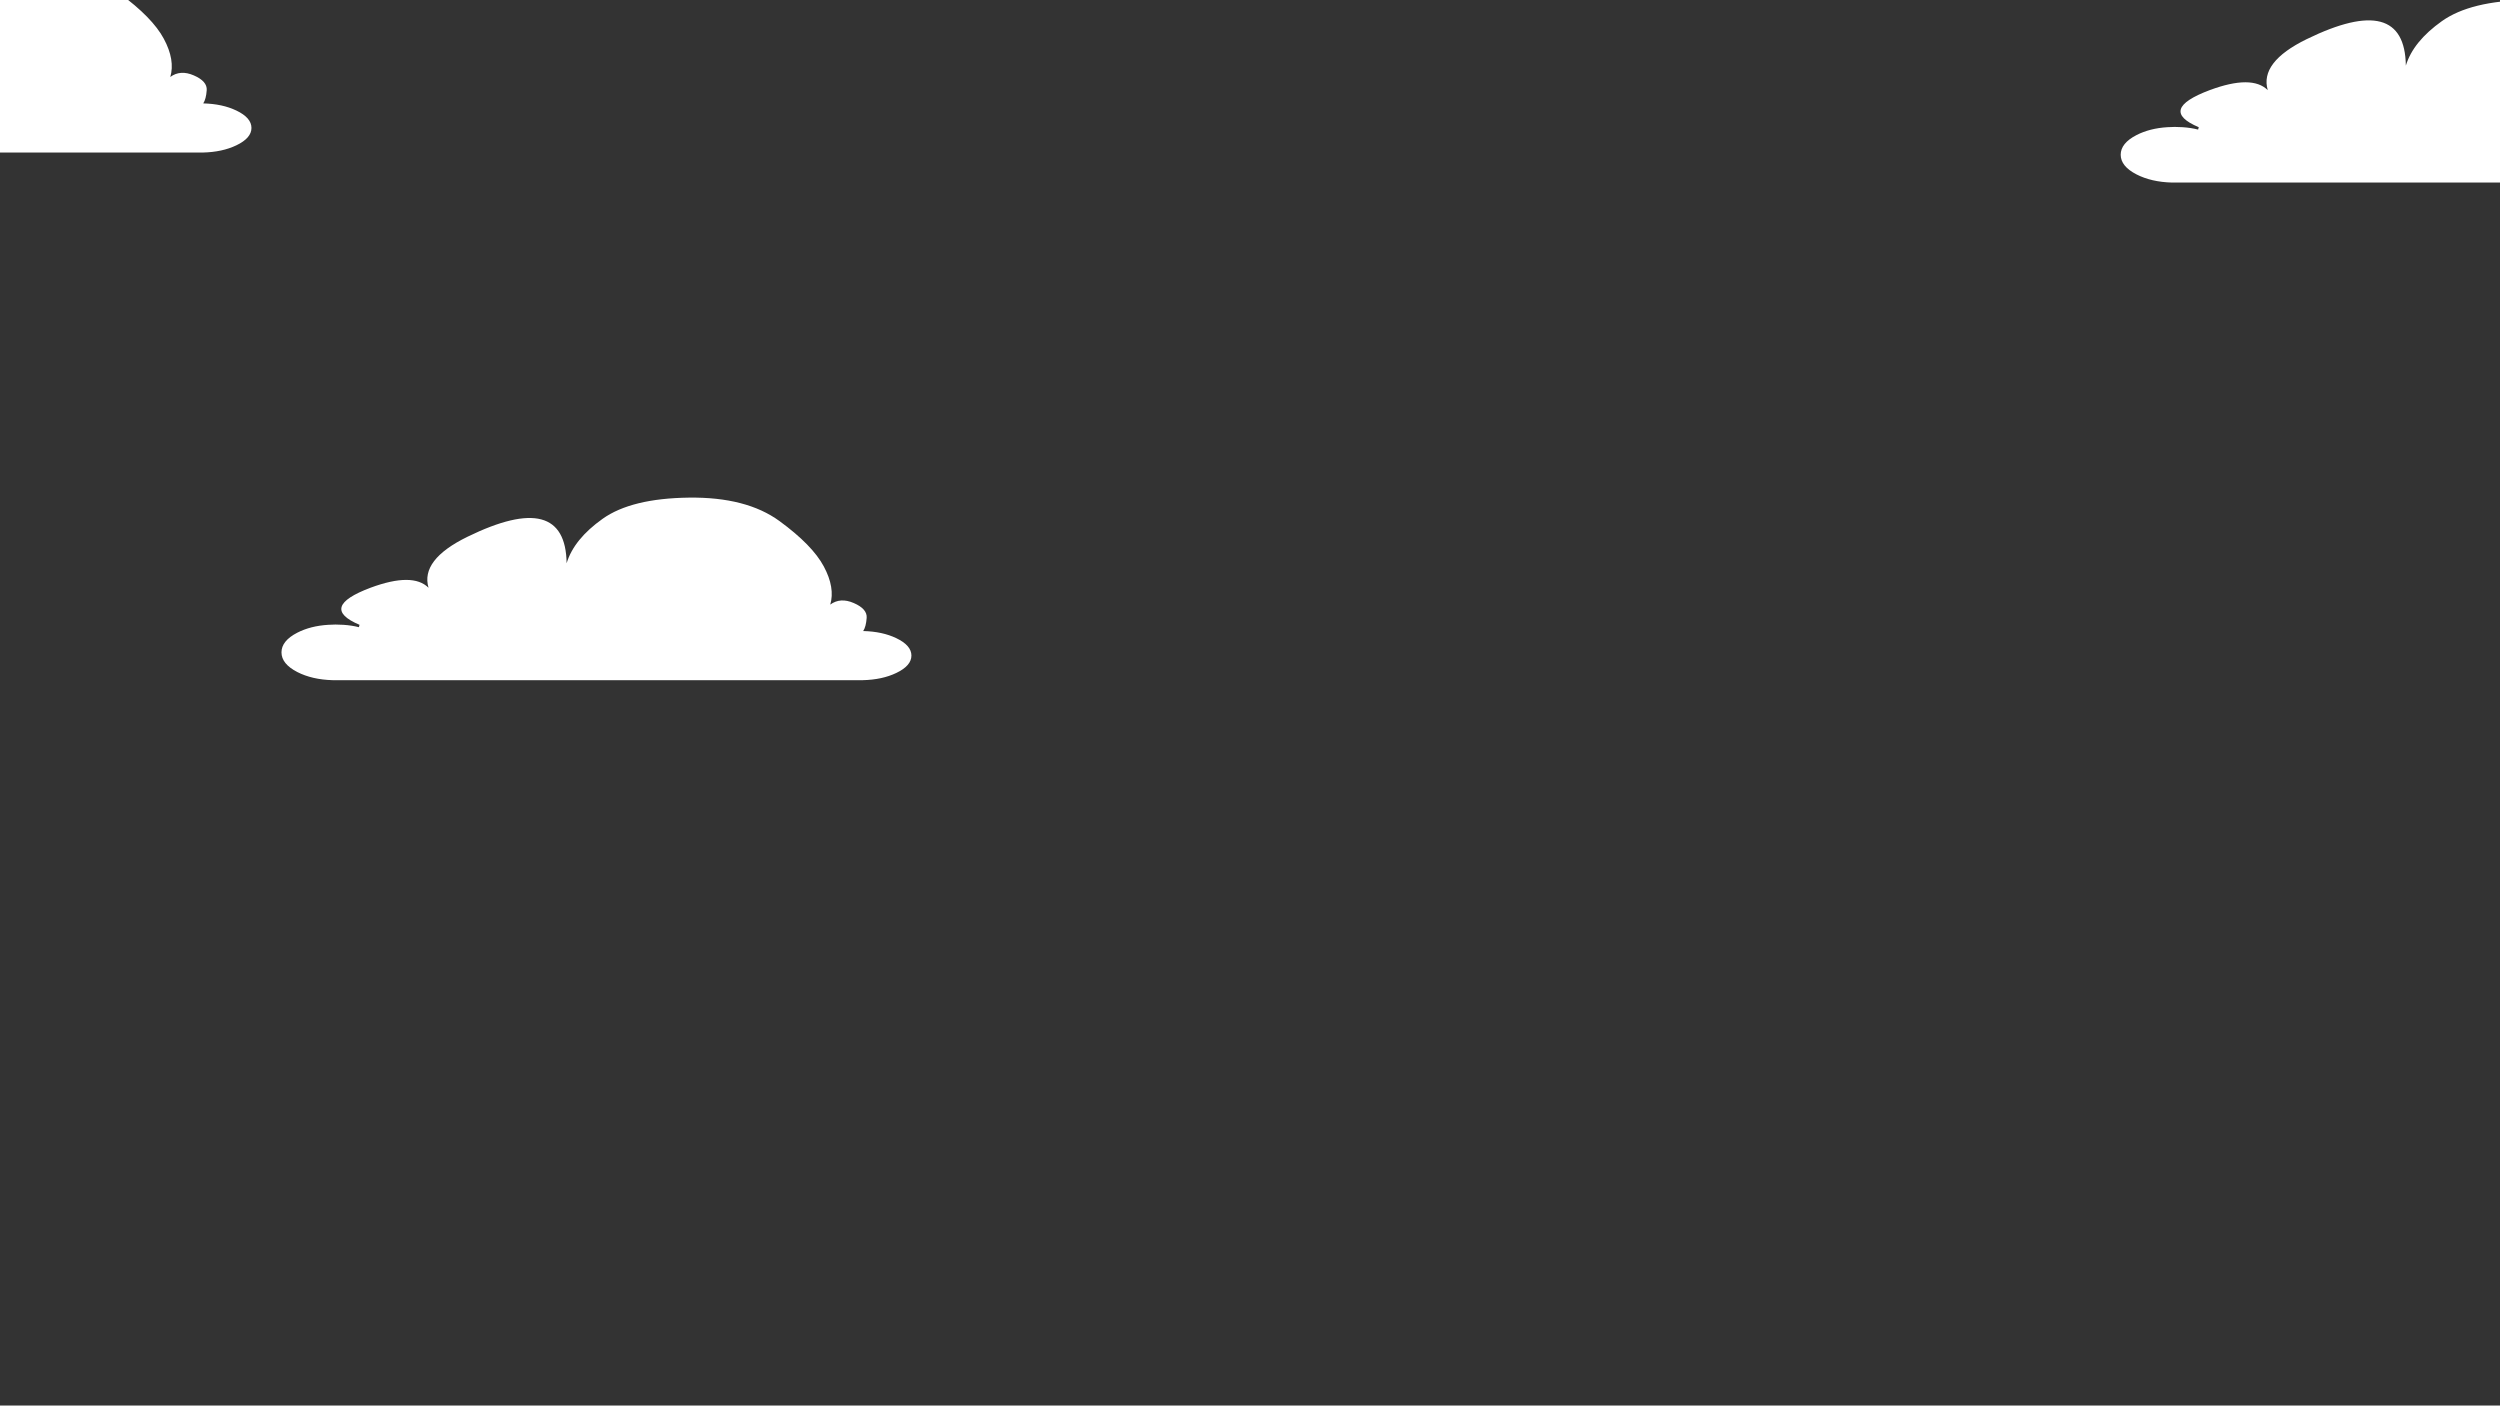 
<svg xmlns="http://www.w3.org/2000/svg" version="1.1" xmlns:xlink="http://www.w3.org/1999/xlink" preserveAspectRatio="none" x="0px" y="0px" width="1366px" height="768px" viewBox="0 0 1366 768">
<rect x="0" y="0" width="1366" height="768" fill="#333333" stroke="none"/>
<defs>
<g id="clouds_0_Layer0_0_FILL">
<path fill="#FFFFFF" stroke="none" d="
M 335.95 95.8
Q 344.2 91.85 344.2 86.3 344.2 80.75 335.95 76.8 328.35 73.15 317.85 72.9 319.4 70.55 319.75 65.7 320.1 60.8 312.7 57.6 305.35 54.4 299.85 58.45 302.55 49.25 296.35 37.65 290.15 26 272.1 12.8 254 -0.4 222.6 0 191.2 0.4 175.5 11.55 159.8 22.7 155.8 35.85 155.25 -4.8 101.6 21.4 75.85 34 80.35 49.25 71.75 40.7 48.75 49.2 20.05 59.95 42.65 69.5
L 42.3 70.8
Q 38.35 69.8 33.85 69.5 31.75 69.35 29.5 69.35 27.45 69.35 25.5 69.5 15.85 70.1 8.65 73.8 0 78.25 0 84.55 0 90.85 8.65 95.3 16.75 99.45 28 99.75
L 317.6 99.75
Q 328.25 99.5 335.95 95.8
M 678.45 361.2
Q 680 358.85 680.35 354 680.7 349.1 673.3 345.9 665.95 342.7 660.45 346.75 663.15 337.55 656.95 325.95 650.75 314.3 632.7 301.1 614.6 287.9 583.2 288.3 551.8 288.7 536.1 299.85 520.4 311 516.4 324.15 515.85 283.5 462.2 309.7 436.45 322.3 440.95 337.55 432.35 329 409.35 337.5 380.65 348.25 403.25 357.8
L 402.9 359.1
Q 398.95 358.1 394.45 357.8 392.35 357.65 390.1 357.65 388.05 357.65 386.1 357.8 376.45 358.4 369.25 362.1 360.6 366.55 360.6 372.85 360.6 379.15 369.25 383.6 377.35 387.75 388.6 388.05
L 678.2 388.05
Q 688.85 387.8 696.55 384.1 704.8 380.15 704.8 374.6 704.8 369.05 696.55 365.1 688.95 361.45 678.45 361.2
M 1665.4 74.85
Q 1668.1 65.65 1661.9 54.05 1655.7 42.4 1637.65 29.2 1619.55 16 1588.15 16.4 1556.75 16.8 1541.05 27.95 1525.35 39.1 1521.35 52.25 1520.8 11.6 1467.15 37.8 1441.4 50.4 1445.9 65.65 1437.3 57.1 1414.3 65.6 1385.6 76.35 1408.2 85.9
L 1407.85 87.2
Q 1403.9 86.2 1399.4 85.9 1397.3 85.75 1395.05 85.75 1393 85.75 1391.05 85.9 1381.4 86.5 1374.2 90.2 1365.55 94.65 1365.55 100.95 1365.55 107.25 1374.2 111.7 1382.3 115.85 1393.55 116.15
L 1683.15 116.15
Q 1693.8 115.9 1701.5 112.2 1709.75 108.25 1709.75 102.7 1709.75 97.15 1701.5 93.2 1693.9 89.55 1683.4 89.3 1684.95 86.95 1685.3 82.1 1685.65 77.2 1678.25 74 1670.9 70.8 1665.4 74.85
M 2212.15 37.65
Q 2205.95 26 2187.9 12.8 2169.8 -0.4 2138.4 0 2107 0.4 2091.3 11.55 2075.6 22.7 2071.6 35.85 2071.05 -4.8 2017.4 21.4 1991.65 34 1996.15 49.25 1987.55 40.7 1964.55 49.2 1935.85 59.95 1958.45 69.5
L 1958.1 70.8
Q 1954.15 69.8 1949.65 69.5 1947.55 69.35 1945.3 69.35 1943.25 69.35 1941.3 69.5 1931.65 70.1 1924.45 73.8 1915.8 78.25 1915.8 84.55 1915.8 90.85 1924.45 95.3 1932.55 99.45 1943.8 99.75
L 2233.4 99.75
Q 2244.05 99.5 2251.75 95.8 2260 91.85 2260 86.3 2260 80.75 2251.75 76.8 2244.15 73.15 2233.65 72.9 2235.2 70.55 2235.55 65.7 2235.9 60.8 2228.5 57.6 2221.15 54.4 2215.65 58.45 2218.35 49.25 2212.15 37.65
M 2594 388.05
Q 2604.65 387.8 2612.35 384.1 2620.6 380.15 2620.6 374.6 2620.6 369.05 2612.35 365.1 2604.75 361.45 2594.25 361.2 2595.8 358.85 2596.15 354 2596.5 349.1 2589.1 345.9 2581.75 342.7 2576.25 346.75 2578.95 337.55 2572.75 325.95 2566.55 314.3 2548.5 301.1 2530.4 287.9 2499 288.3 2467.6 288.7 2451.9 299.85 2436.2 311 2432.2 324.15 2431.65 283.5 2378 309.7 2352.25 322.3 2356.75 337.55 2348.15 329 2325.15 337.5 2296.45 348.25 2319.05 357.8
L 2318.7 359.1
Q 2314.75 358.1 2310.25 357.8 2308.15 357.65 2305.9 357.65 2303.85 357.65 2301.9 357.8 2292.25 358.4 2285.05 362.1 2276.4 366.55 2276.4 372.85 2276.4 379.15 2285.05 383.6 2293.15 387.75 2304.4 388.05
L 2594 388.05
M 3581.2 74.85
Q 3583.9 65.65 3577.7 54.05 3571.5 42.4 3553.45 29.2 3535.35 16 3503.95 16.4 3472.55 16.8 3456.85 27.95 3441.15 39.1 3437.15 52.25 3436.6 11.6 3382.95 37.8 3357.2 50.4 3361.7 65.65 3353.1 57.1 3330.1 65.6 3301.4 76.35 3324 85.9
L 3323.65 87.2
Q 3319.7 86.2 3315.2 85.9 3313.1 85.75 3310.85 85.75 3308.8 85.75 3306.85 85.9 3297.2 86.5 3290 90.2 3281.35 94.65 3281.35 100.95 3281.35 107.25 3290 111.7 3298.1 115.85 3309.35 116.15
L 3598.95 116.15
Q 3609.6 115.9 3617.3 112.2 3625.55 108.25 3625.55 102.7 3625.55 97.15 3617.3 93.2 3609.7 89.55 3599.2 89.3 3600.75 86.95 3601.1 82.1 3601.45 77.2 3594.05 74 3586.7 70.8 3581.2 74.85 Z"/>
</g>
</defs>

<g transform="matrix( 1, 0, 0, 1, -206.8,-16.4) ">
<g transform="matrix( 1, 0, 0, 1, 0,0) ">
<use xlink:href="#clouds_0_Layer0_0_FILL"/>
</g>
</g>
</svg>
